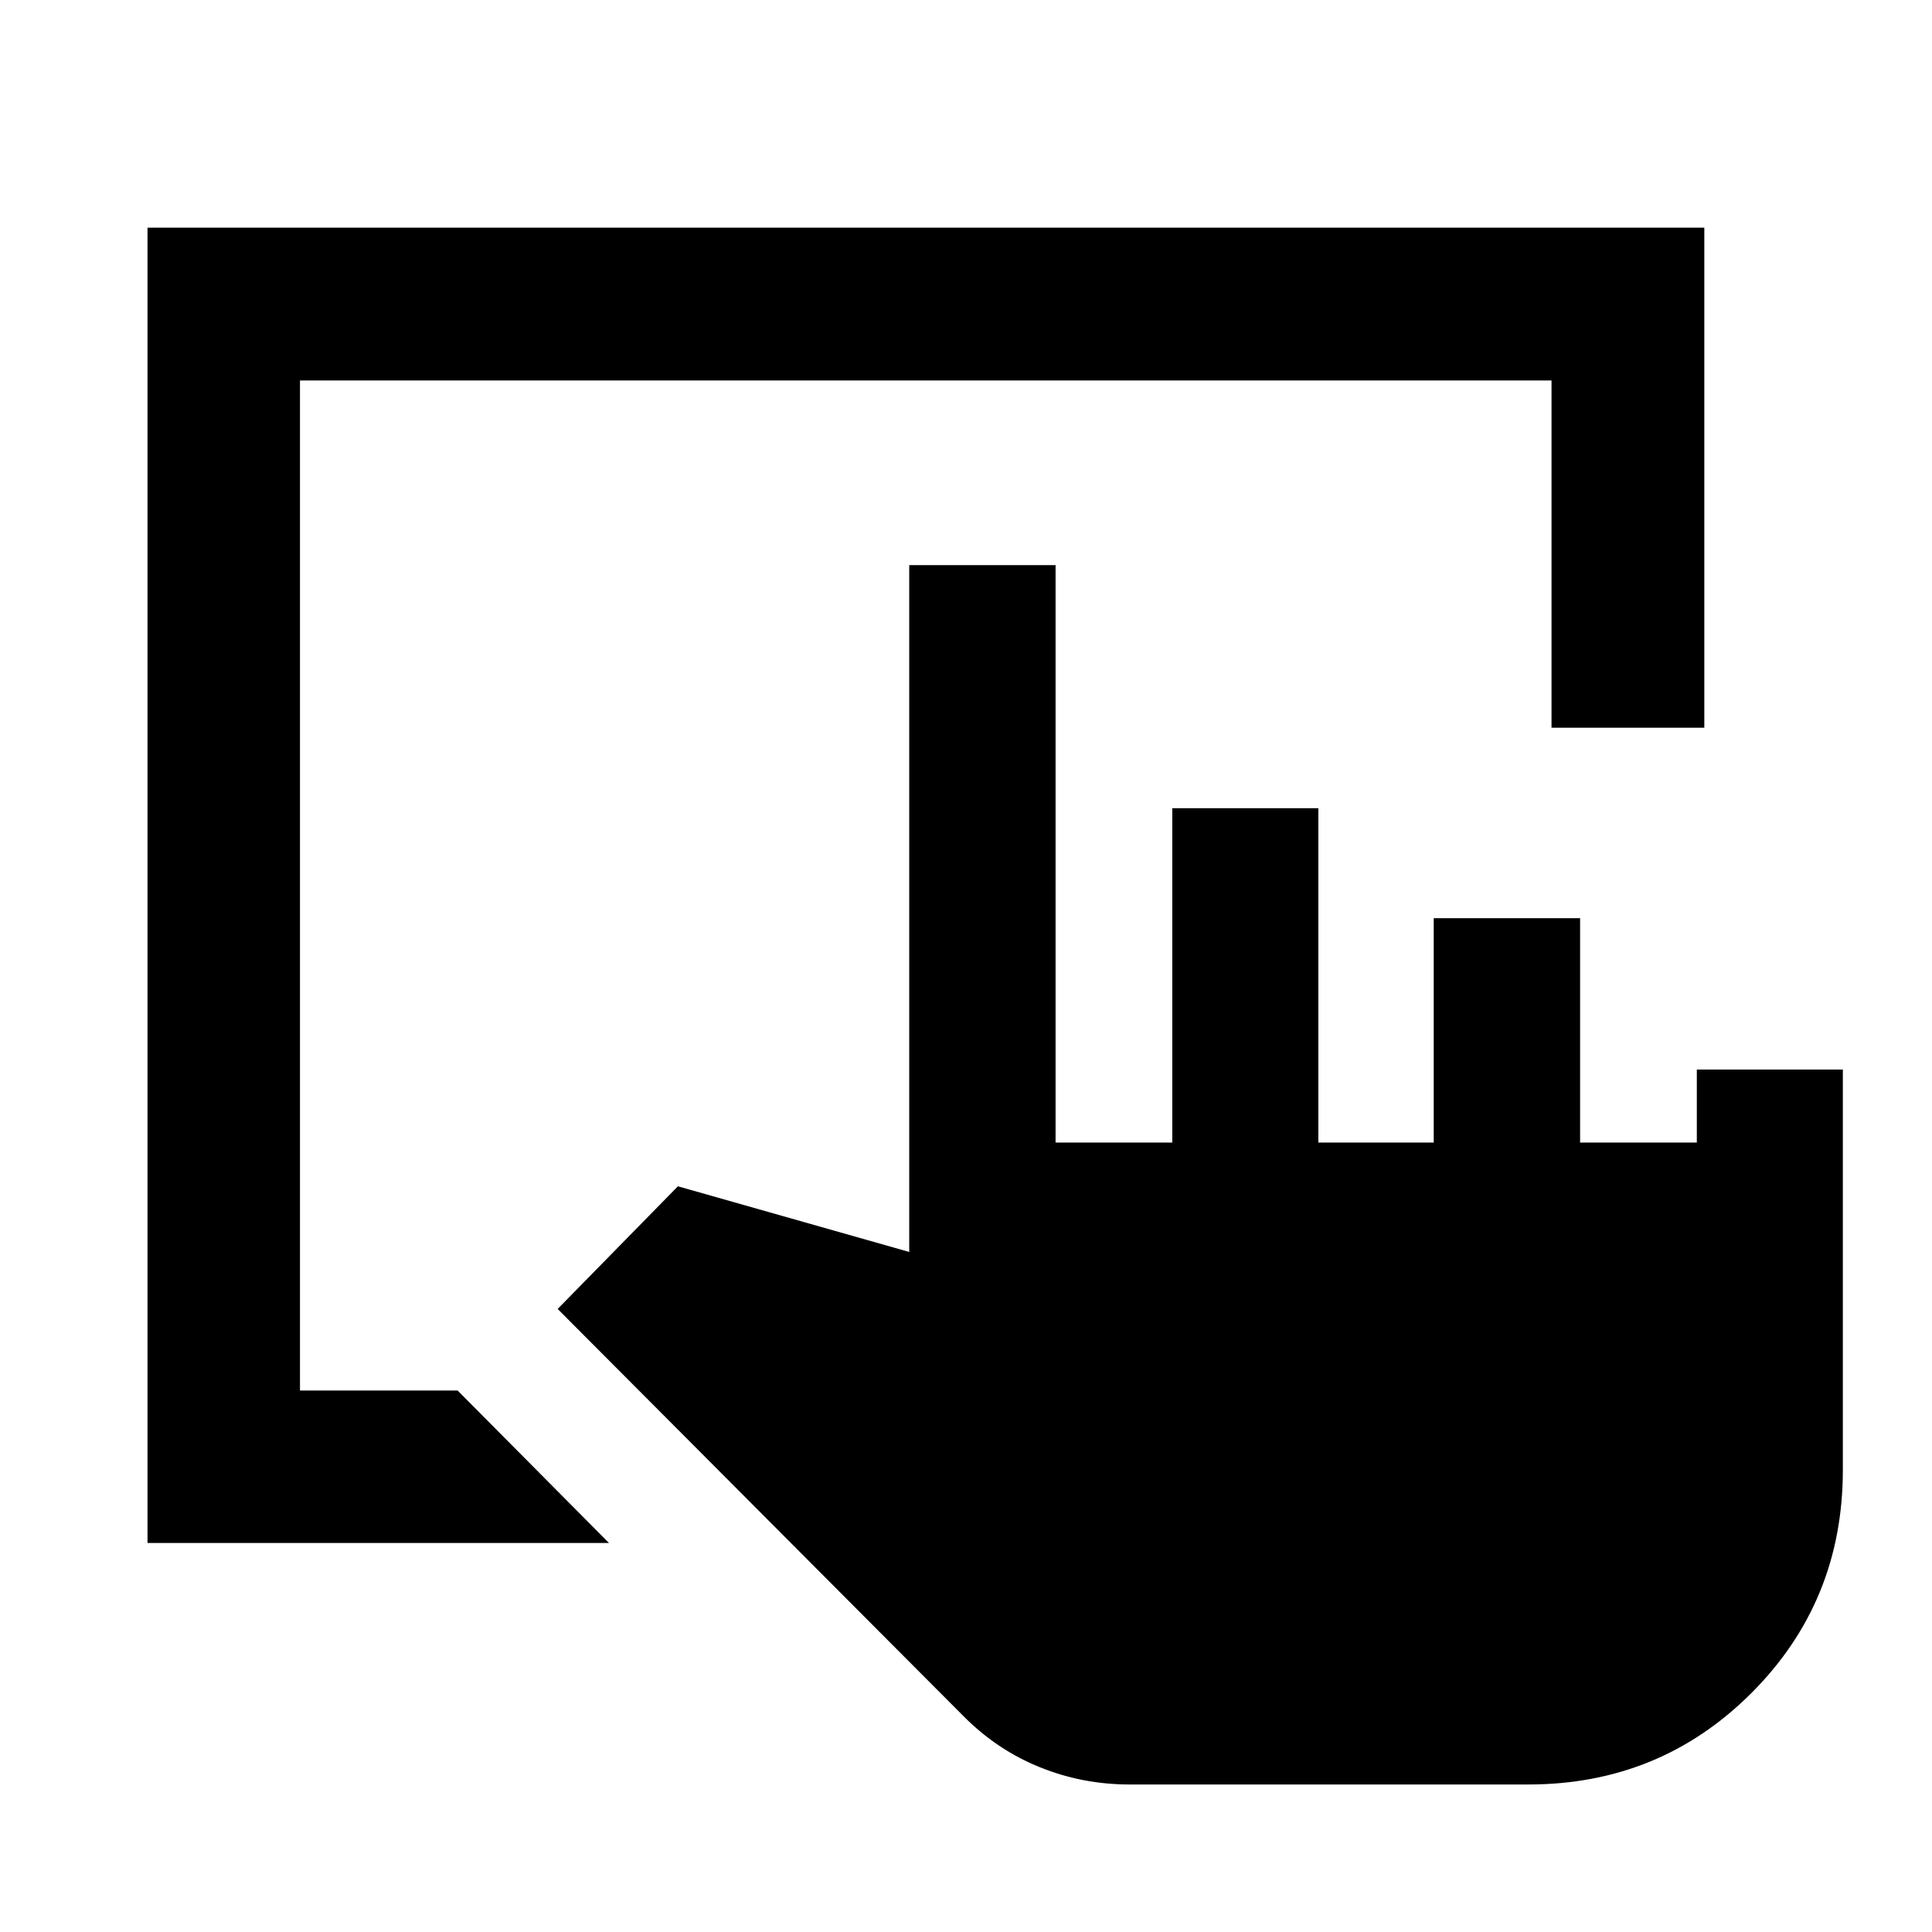 <svg xmlns="http://www.w3.org/2000/svg" height="40" viewBox="0 -960 960 960" width="40"><path d="M73.3-193.3v-653.56h773.56v248.45h-75.92v-172.53H149.06v501.88h78.32l75.23 75.76H73.3Zm686.12 120H561.23q-23.28 0-44.52-8.57-21.23-8.56-37.88-25.31L277.1-309.59l59.75-60.95 114.94 32.63V-679.2h72.72v286.93h58v-166.14h72.57v166.14h57.33v-111.5h72.73v111.5h58v-36.28h72.56v198.96q0 65.41-45.43 110.85Q824.83-73.3 759.42-73.3Z"/></svg>